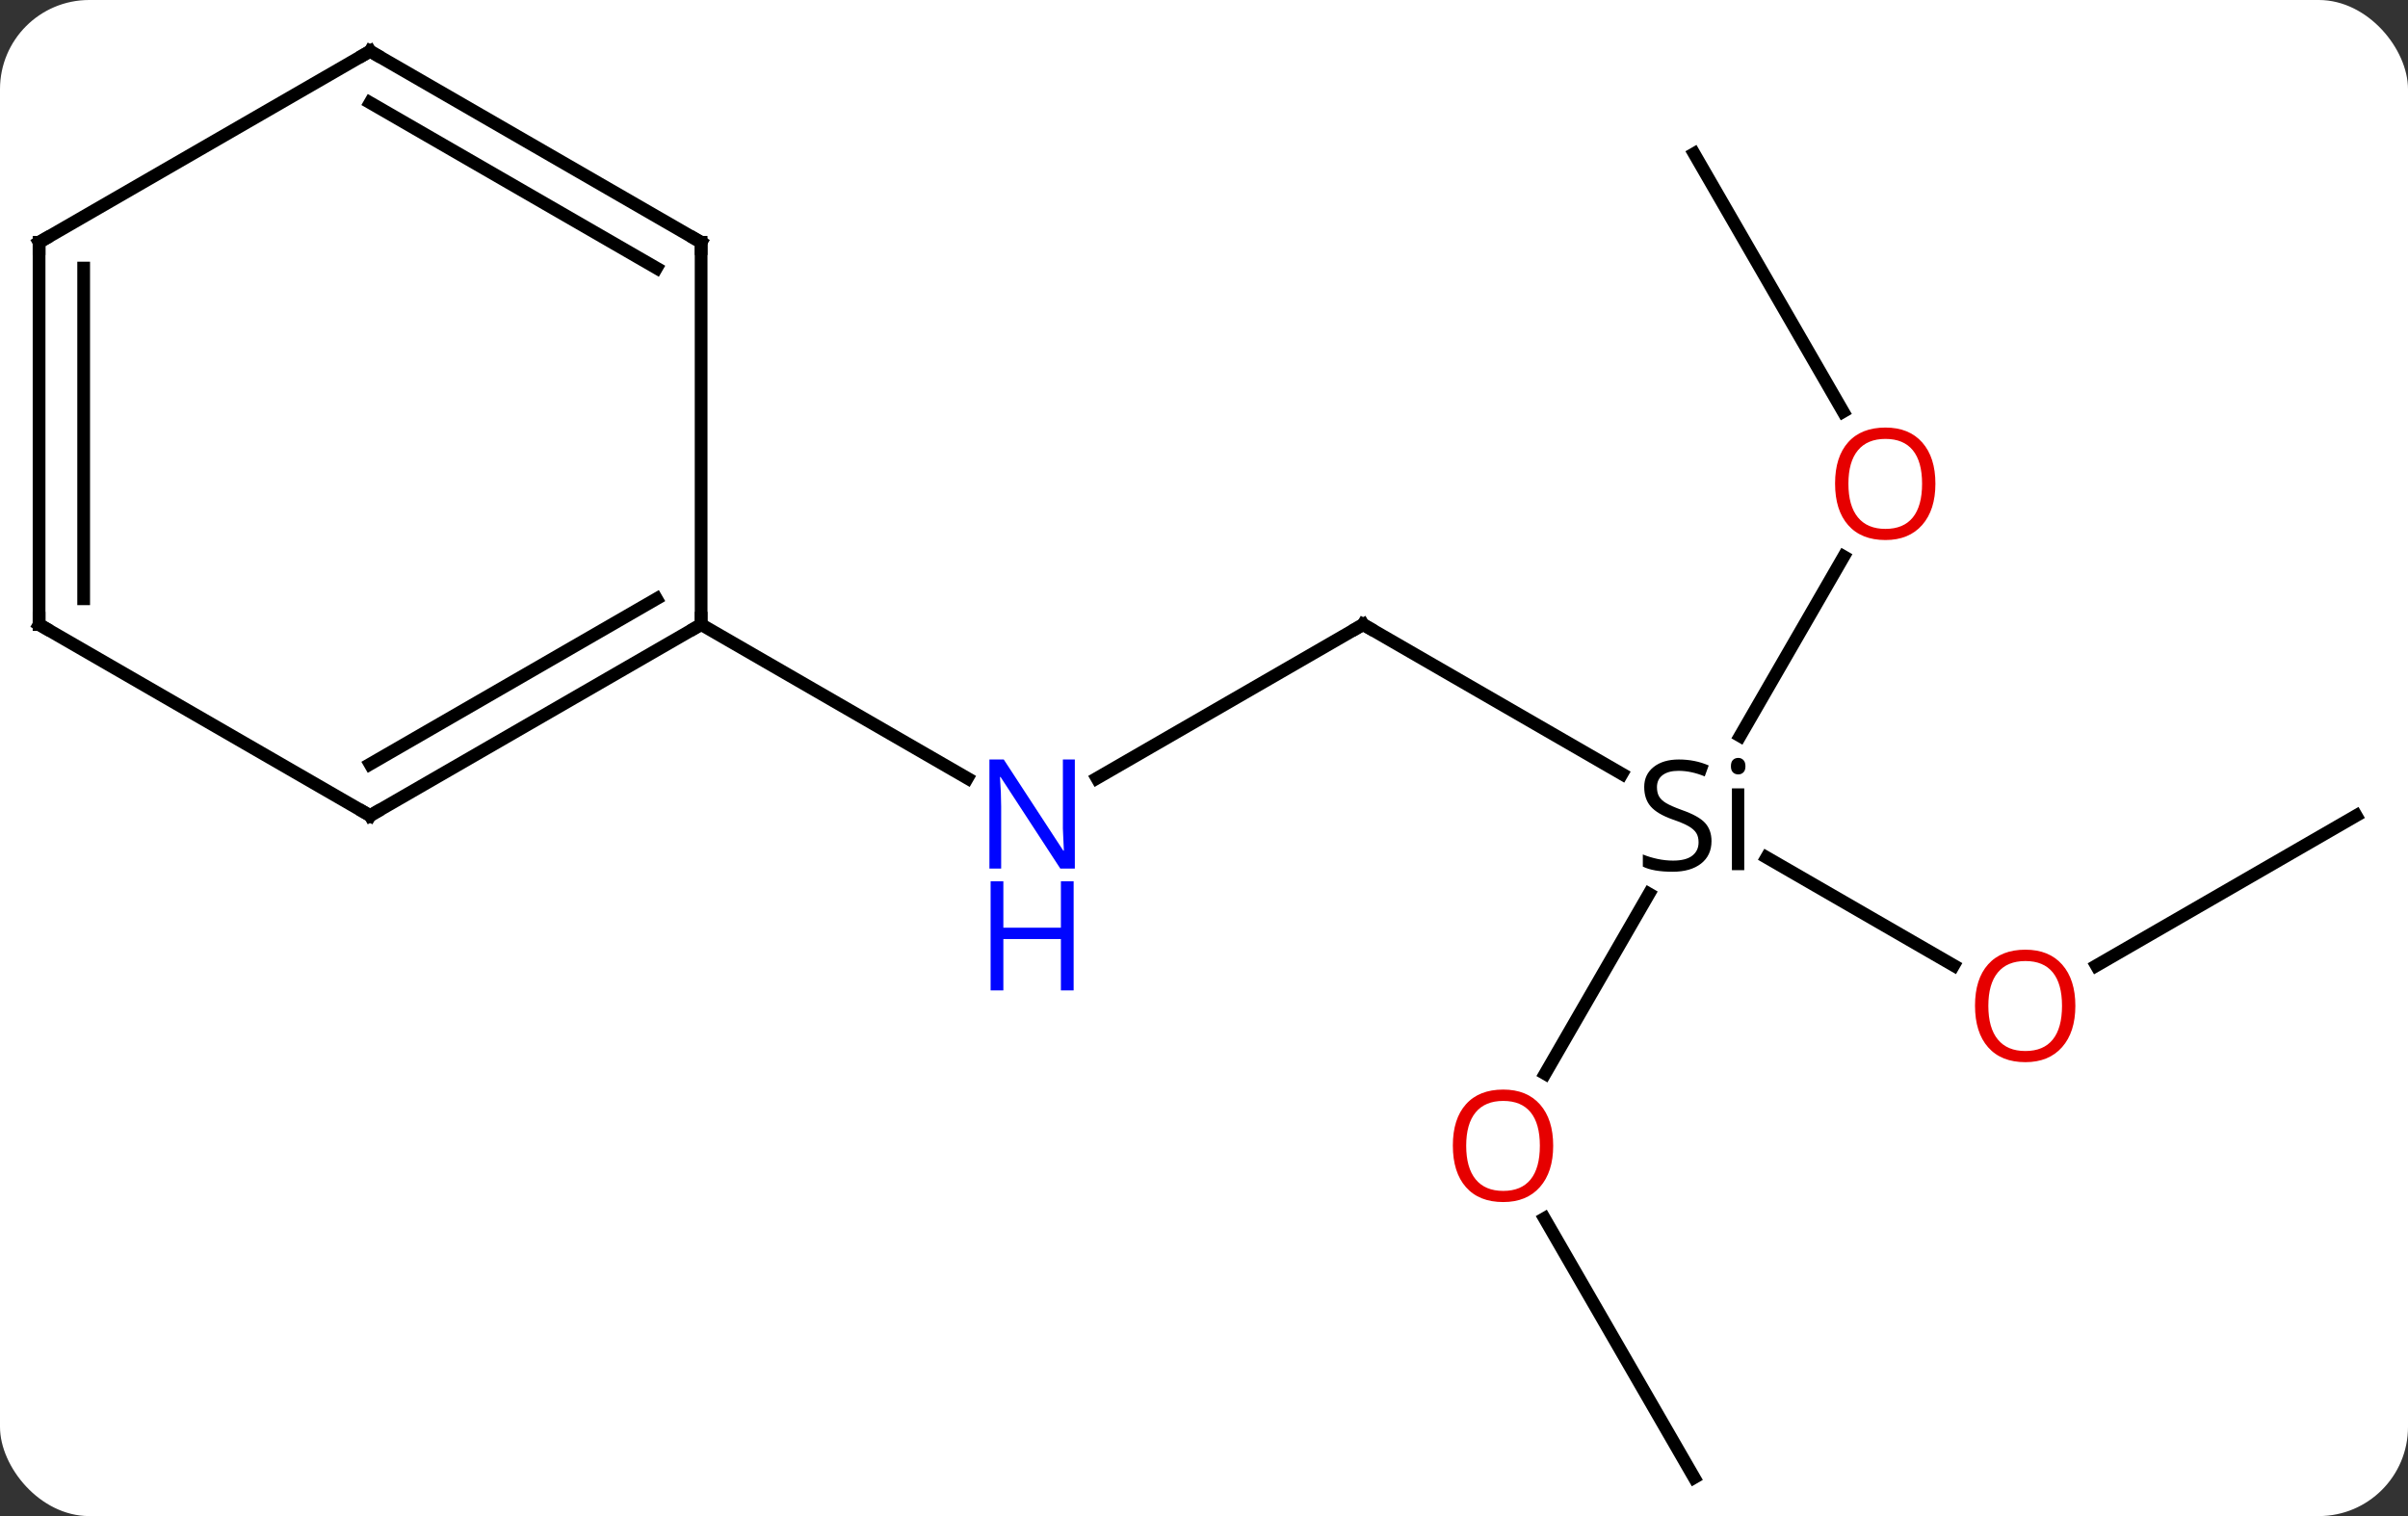 <svg width="189" viewBox="0 0 189 119" style="fill-opacity:1; color-rendering:auto; color-interpolation:auto; text-rendering:auto; stroke:black; stroke-linecap:square; stroke-miterlimit:10; shape-rendering:auto; stroke-opacity:1; fill:black; stroke-dasharray:none; font-weight:normal; stroke-width:1; font-family:'Open Sans'; font-style:normal; stroke-linejoin:miter; font-size:12; stroke-dashoffset:0; image-rendering:auto;" height="119" class="cas-substance-image" xmlns:xlink="http://www.w3.org/1999/xlink" xmlns="http://www.w3.org/2000/svg"><rect x="0" y="0" width="189" height="119" fill="#333333" stroke="none"/><svg class="cas-substance-single-component"><rect y="0" x="0" width="189" stroke="none" ry="7" rx="7" height="119" fill="white" class="cas-substance-group"/><svg y="0" x="0" width="189" viewBox="0 0 189 119" style="fill:black;" height="119" class="cas-substance-single-component-image"><svg><g><g transform="translate(94,60)" style="text-rendering:geometricPrecision; color-rendering:optimizeQuality; color-interpolation:linearRGB; stroke-linecap:butt; image-rendering:optimizeQuality;"><line y2="-10.98" y1="0.748" x2="12.99" x1="33.303" style="fill:none;"/><line y2="15.779" y1="7.305" x2="59.339" x1="44.66" style="fill:none;"/><line y2="-16.315" y1="-2.23" x2="50.709" x1="42.578" style="fill:none;"/><line y2="24.278" y1="10.158" x2="27.273" x1="35.426" style="fill:none;"/><line y2="1.085" y1="-10.98" x2="-7.906" x1="12.99" style="fill:none;"/><line y2="4.02" y1="15.794" x2="90.933" x1="70.54" style="fill:none;"/><line y2="-47.943" y1="-27.691" x2="38.97" x1="50.663" style="fill:none;"/><line y2="55.98" y1="35.636" x2="38.97" x1="27.224" style="fill:none;"/><line y2="-10.98" y1="1.085" x2="-38.97" x1="-18.074" style="fill:none;"/><line y2="4.02" y1="-10.98" x2="-64.953" x1="-38.97" style="fill:none;"/><line y2="-0.021" y1="-13.001" x2="-64.953" x1="-42.47" style="fill:none;"/><line y2="-40.98" y1="-10.98" x2="-38.97" x1="-38.97" style="fill:none;"/><line y2="-10.98" y1="4.02" x2="-90.933" x1="-64.953" style="fill:none;"/><line y2="-55.98" y1="-40.98" x2="-64.953" x1="-38.97" style="fill:none;"/><line y2="-51.939" y1="-38.959" x2="-64.953" x1="-42.47" style="fill:none;"/><line y2="-40.98" y1="-10.98" x2="-90.933" x1="-90.933" style="fill:none;"/><line y2="-38.959" y1="-13.001" x2="-87.433" x1="-87.433" style="fill:none;"/><line y2="-40.98" y1="-55.98" x2="-90.933" x1="-64.953" style="fill:none;"/><path style="stroke-linecap:square; stroke:none;" d="M40.333 6.02 Q40.333 7.145 39.513 7.786 Q38.693 8.426 37.286 8.426 Q35.755 8.426 34.943 8.02 L34.943 7.067 Q35.474 7.286 36.091 7.418 Q36.708 7.551 37.318 7.551 Q38.318 7.551 38.818 7.168 Q39.318 6.786 39.318 6.114 Q39.318 5.676 39.138 5.387 Q38.958 5.098 38.544 4.856 Q38.13 4.614 37.271 4.317 Q36.083 3.895 35.568 3.309 Q35.052 2.723 35.052 1.77 Q35.052 0.786 35.794 0.2 Q36.536 -0.386 37.771 -0.386 Q39.036 -0.386 40.114 0.083 L39.802 0.942 Q38.739 0.504 37.739 0.504 Q36.943 0.504 36.497 0.84 Q36.052 1.176 36.052 1.786 Q36.052 2.223 36.216 2.512 Q36.38 2.801 36.771 3.036 Q37.161 3.27 37.974 3.567 Q39.318 4.036 39.825 4.59 Q40.333 5.145 40.333 6.02 ZM42.904 8.301 L41.935 8.301 L41.935 1.879 L42.904 1.879 L42.904 8.301 ZM41.857 0.145 Q41.857 -0.199 42.021 -0.355 Q42.185 -0.511 42.435 -0.511 Q42.669 -0.511 42.833 -0.347 Q42.997 -0.183 42.997 0.145 Q42.997 0.473 42.833 0.629 Q42.669 0.786 42.435 0.786 Q42.185 0.786 42.021 0.629 Q41.857 0.473 41.857 0.145 Z"/><path style="fill:none; stroke-miterlimit:5;" d="M13.423 -10.73 L12.99 -10.98 L12.557 -10.73"/></g><g transform="translate(94,60)" style="stroke-linecap:butt; fill:rgb(230,0,0); text-rendering:geometricPrecision; color-rendering:optimizeQuality; image-rendering:optimizeQuality; font-family:'Open Sans'; stroke:rgb(230,0,0); color-interpolation:linearRGB; stroke-miterlimit:5;"><path style="stroke:none;" d="M68.891 18.95 Q68.891 21.012 67.851 22.192 Q66.812 23.372 64.969 23.372 Q63.078 23.372 62.047 22.207 Q61.016 21.043 61.016 18.934 Q61.016 16.84 62.047 15.692 Q63.078 14.543 64.969 14.543 Q66.828 14.543 67.859 15.715 Q68.891 16.887 68.891 18.95 ZM62.062 18.95 Q62.062 20.684 62.805 21.59 Q63.547 22.497 64.969 22.497 Q66.391 22.497 67.117 21.598 Q67.844 20.7 67.844 18.95 Q67.844 17.215 67.117 16.325 Q66.391 15.434 64.969 15.434 Q63.547 15.434 62.805 16.332 Q62.062 17.231 62.062 18.95 Z"/><path style="stroke:none;" d="M57.907 -22.033 Q57.907 -19.971 56.868 -18.791 Q55.829 -17.611 53.986 -17.611 Q52.095 -17.611 51.064 -18.776 Q50.032 -19.94 50.032 -22.049 Q50.032 -24.143 51.064 -25.291 Q52.095 -26.44 53.986 -26.44 Q55.845 -26.44 56.876 -25.268 Q57.907 -24.096 57.907 -22.033 ZM51.079 -22.033 Q51.079 -20.299 51.822 -19.393 Q52.564 -18.486 53.986 -18.486 Q55.407 -18.486 56.134 -19.385 Q56.861 -20.283 56.861 -22.033 Q56.861 -23.768 56.134 -24.658 Q55.407 -25.549 53.986 -25.549 Q52.564 -25.549 51.822 -24.651 Q51.079 -23.752 51.079 -22.033 Z"/><path style="stroke:none;" d="M27.907 29.93 Q27.907 31.992 26.868 33.172 Q25.829 34.352 23.986 34.352 Q22.095 34.352 21.064 33.188 Q20.032 32.023 20.032 29.914 Q20.032 27.82 21.064 26.672 Q22.095 25.523 23.986 25.523 Q25.845 25.523 26.876 26.695 Q27.907 27.867 27.907 29.93 ZM21.079 29.93 Q21.079 31.664 21.822 32.57 Q22.564 33.477 23.986 33.477 Q25.407 33.477 26.134 32.578 Q26.861 31.68 26.861 29.93 Q26.861 28.195 26.134 27.305 Q25.407 26.414 23.986 26.414 Q22.564 26.414 21.822 27.312 Q21.079 28.211 21.079 29.93 Z"/><path style="fill:rgb(0,5,255); stroke:none;" d="M-9.638 8.176 L-10.779 8.176 L-15.467 0.989 L-15.513 0.989 Q-15.42 2.254 -15.42 3.301 L-15.42 8.176 L-16.342 8.176 L-16.342 -0.386 L-15.217 -0.386 L-10.545 6.77 L-10.498 6.77 Q-10.498 6.614 -10.545 5.754 Q-10.592 4.895 -10.576 4.52 L-10.576 -0.386 L-9.638 -0.386 L-9.638 8.176 Z"/><path style="fill:rgb(0,5,255); stroke:none;" d="M-9.732 17.739 L-10.732 17.739 L-10.732 13.707 L-15.248 13.707 L-15.248 17.739 L-16.248 17.739 L-16.248 9.176 L-15.248 9.176 L-15.248 12.817 L-10.732 12.817 L-10.732 9.176 L-9.732 9.176 L-9.732 17.739 Z"/><path style="fill:none; stroke:black;" d="M-39.403 -10.73 L-38.97 -10.98 L-38.97 -11.48"/><path style="fill:none; stroke:black;" d="M-64.52 3.77 L-64.953 4.02 L-65.386 3.77"/><path style="fill:none; stroke:black;" d="M-38.97 -40.48 L-38.97 -40.98 L-39.403 -41.23"/><path style="fill:none; stroke:black;" d="M-90.5 -10.73 L-90.933 -10.98 L-90.933 -11.48"/><path style="fill:none; stroke:black;" d="M-64.52 -55.73 L-64.953 -55.98 L-65.386 -55.73"/><path style="fill:none; stroke:black;" d="M-90.933 -40.48 L-90.933 -40.98 L-90.5 -41.23"/></g></g></svg></svg></svg></svg>